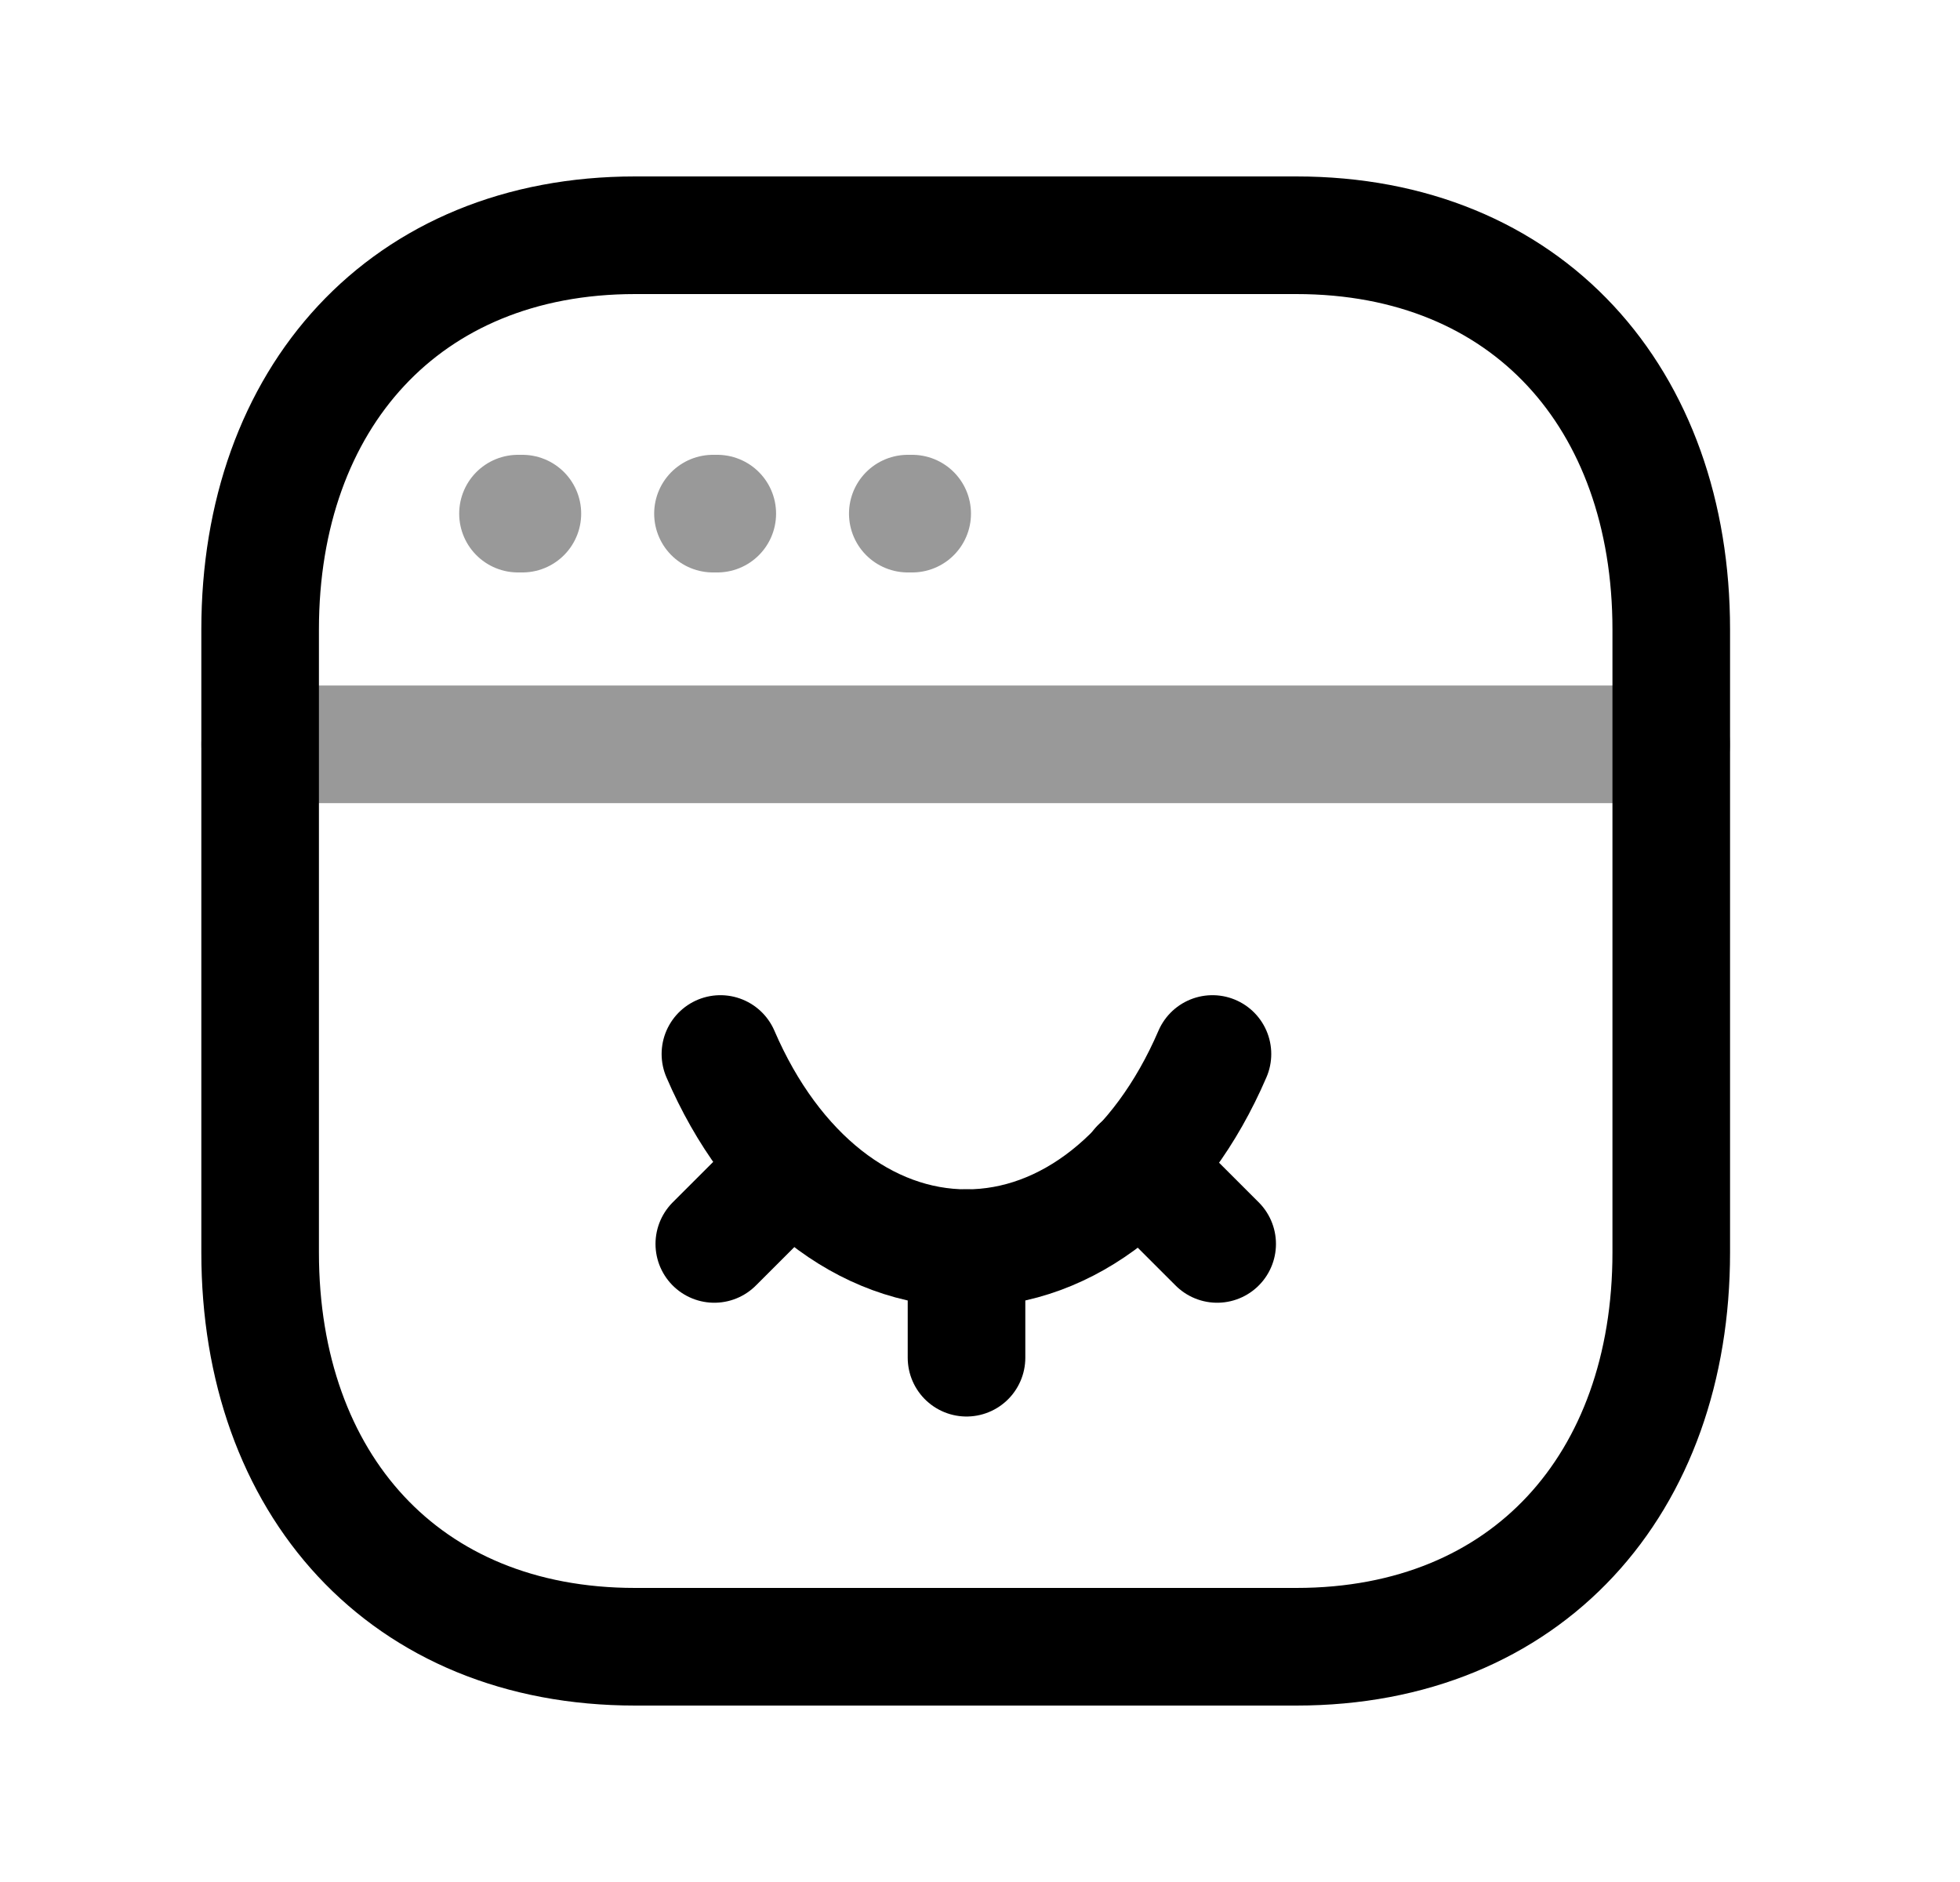 <svg width="25" height="24" viewBox="0 0 25 24" fill="none" xmlns="http://www.w3.org/2000/svg">
<path d="M8.101 3H16.535C19.483 3 21.317 5.082 21.317 8.027V15.973C21.317 18.919 19.483 21 16.535 21H8.101C5.153 21 3.318 18.919 3.318 15.973V8.027C3.318 5.082 5.162 3 8.101 3Z" stroke="black" stroke-width="1.5" stroke-linecap="round" stroke-linejoin="round"/>
<path d="M9.189 13.441C9.855 14.988 11.036 15.917 12.328 15.917C13.618 15.917 14.799 14.988 15.465 13.441" stroke="black" stroke-width="1.5" stroke-linecap="round" stroke-linejoin="round"/>
<path d="M12.328 15.917L12.328 17.314M10.099 14.876L9.111 15.863M14.537 14.876L15.525 15.863" stroke="black" stroke-width="1.5" stroke-linecap="round" stroke-linejoin="round"/>
<path opacity="0.4" d="M6.663 6.55H6.607M9.149 6.55H9.094M11.635 6.55H11.579" stroke="black" stroke-width="1.5" stroke-linecap="round" stroke-linejoin="round"/>
<path opacity="0.4" d="M21.317 9.492H3.318" stroke="black" stroke-width="1.5" stroke-linecap="round" stroke-linejoin="round"/>
</svg>